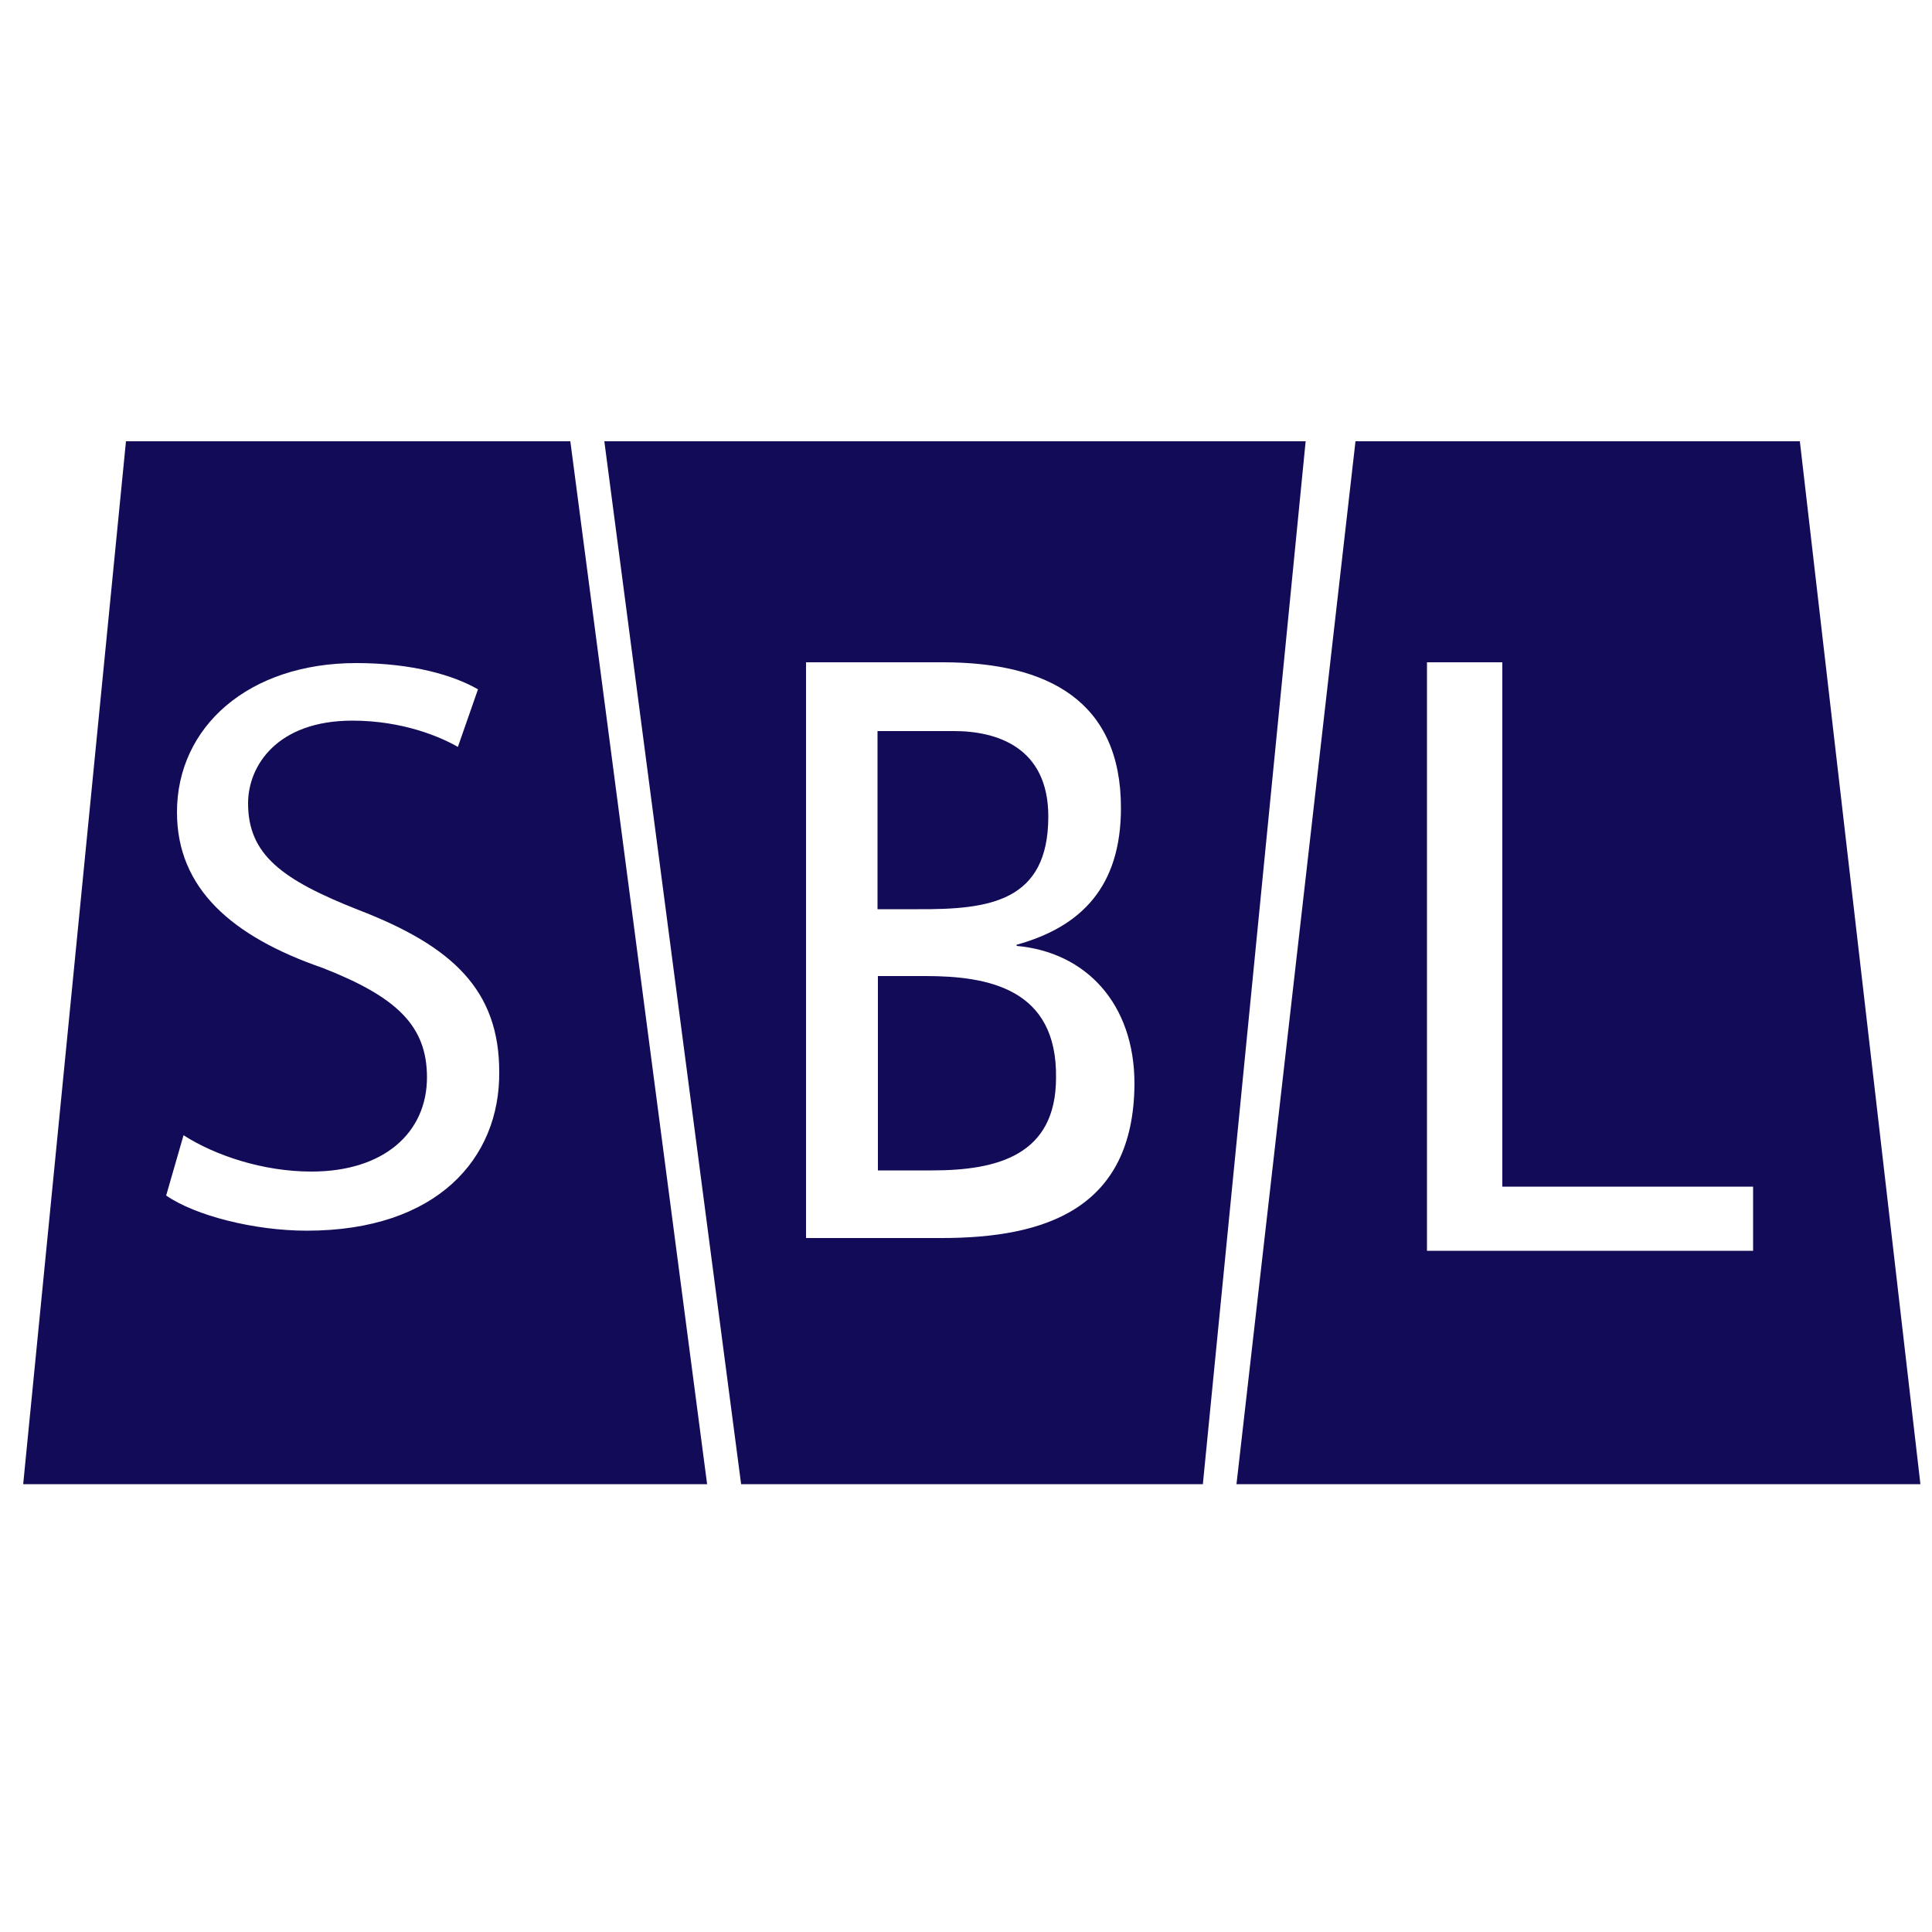 <svg xmlns="http://www.w3.org/2000/svg" viewBox="0 0 500 500"><g><path fill="#120b58" d="M147.6 114.2h-115L6 384.1h177l-35.4-269.9zM79.4 318.5c-13.6 0-28.9-3.9-36.4-9.1l4.5-15.6c8.1 5.2 20.5 9.4 33.1 9.4 18.8 0 29.9-10.1 29.9-24.4 0-13.3-7.8-20.8-27-28.3-23.4-8.1-37.7-20.5-37.7-40.3 0-22.1 18.5-38.6 46.4-38.6 14.6 0 25.3 3.2 31.5 6.8l-5.2 14.9c-4.5-2.6-14.3-6.8-27.3-6.8-19.5 0-27 11.7-27 21.4 0 13.3 8.8 19.8 28.6 27.6 24.4 9.4 36.4 20.8 36.4 41.9.2 22.3-16 41.1-49.8 41.1zM271.3 211.3c0-17.9-13.3-22.1-24.4-22.1h-19.8v46.1h10.4c18.5.1 33.8-1.9 33.8-24zM239.5 252.6h-12.3v50.3h14c16.9 0 32.1-3.9 32.1-24 .3-23.1-17.6-26.3-33.8-26.3z"/><path fill="#120b58" d="M156.4 114.2l35.4 269.9h119.5l26.6-269.9H156.4zm87.3 206.2h-35.1v-149H244c27.3 0 46.1 10.1 46.1 37.7 0 20.5-10.4 30.8-27 35.4v.3c17.9 1.6 30.5 14.9 30.5 35.7-.2 32.5-23.3 39.9-49.9 39.9zM465.8 114.2h-115L320 384.1h177l-31.2-269.9zm-11.7 209.5h-84.8V171.4h19.5v135.7h64.9v16.6h.4z"/></g></svg>
